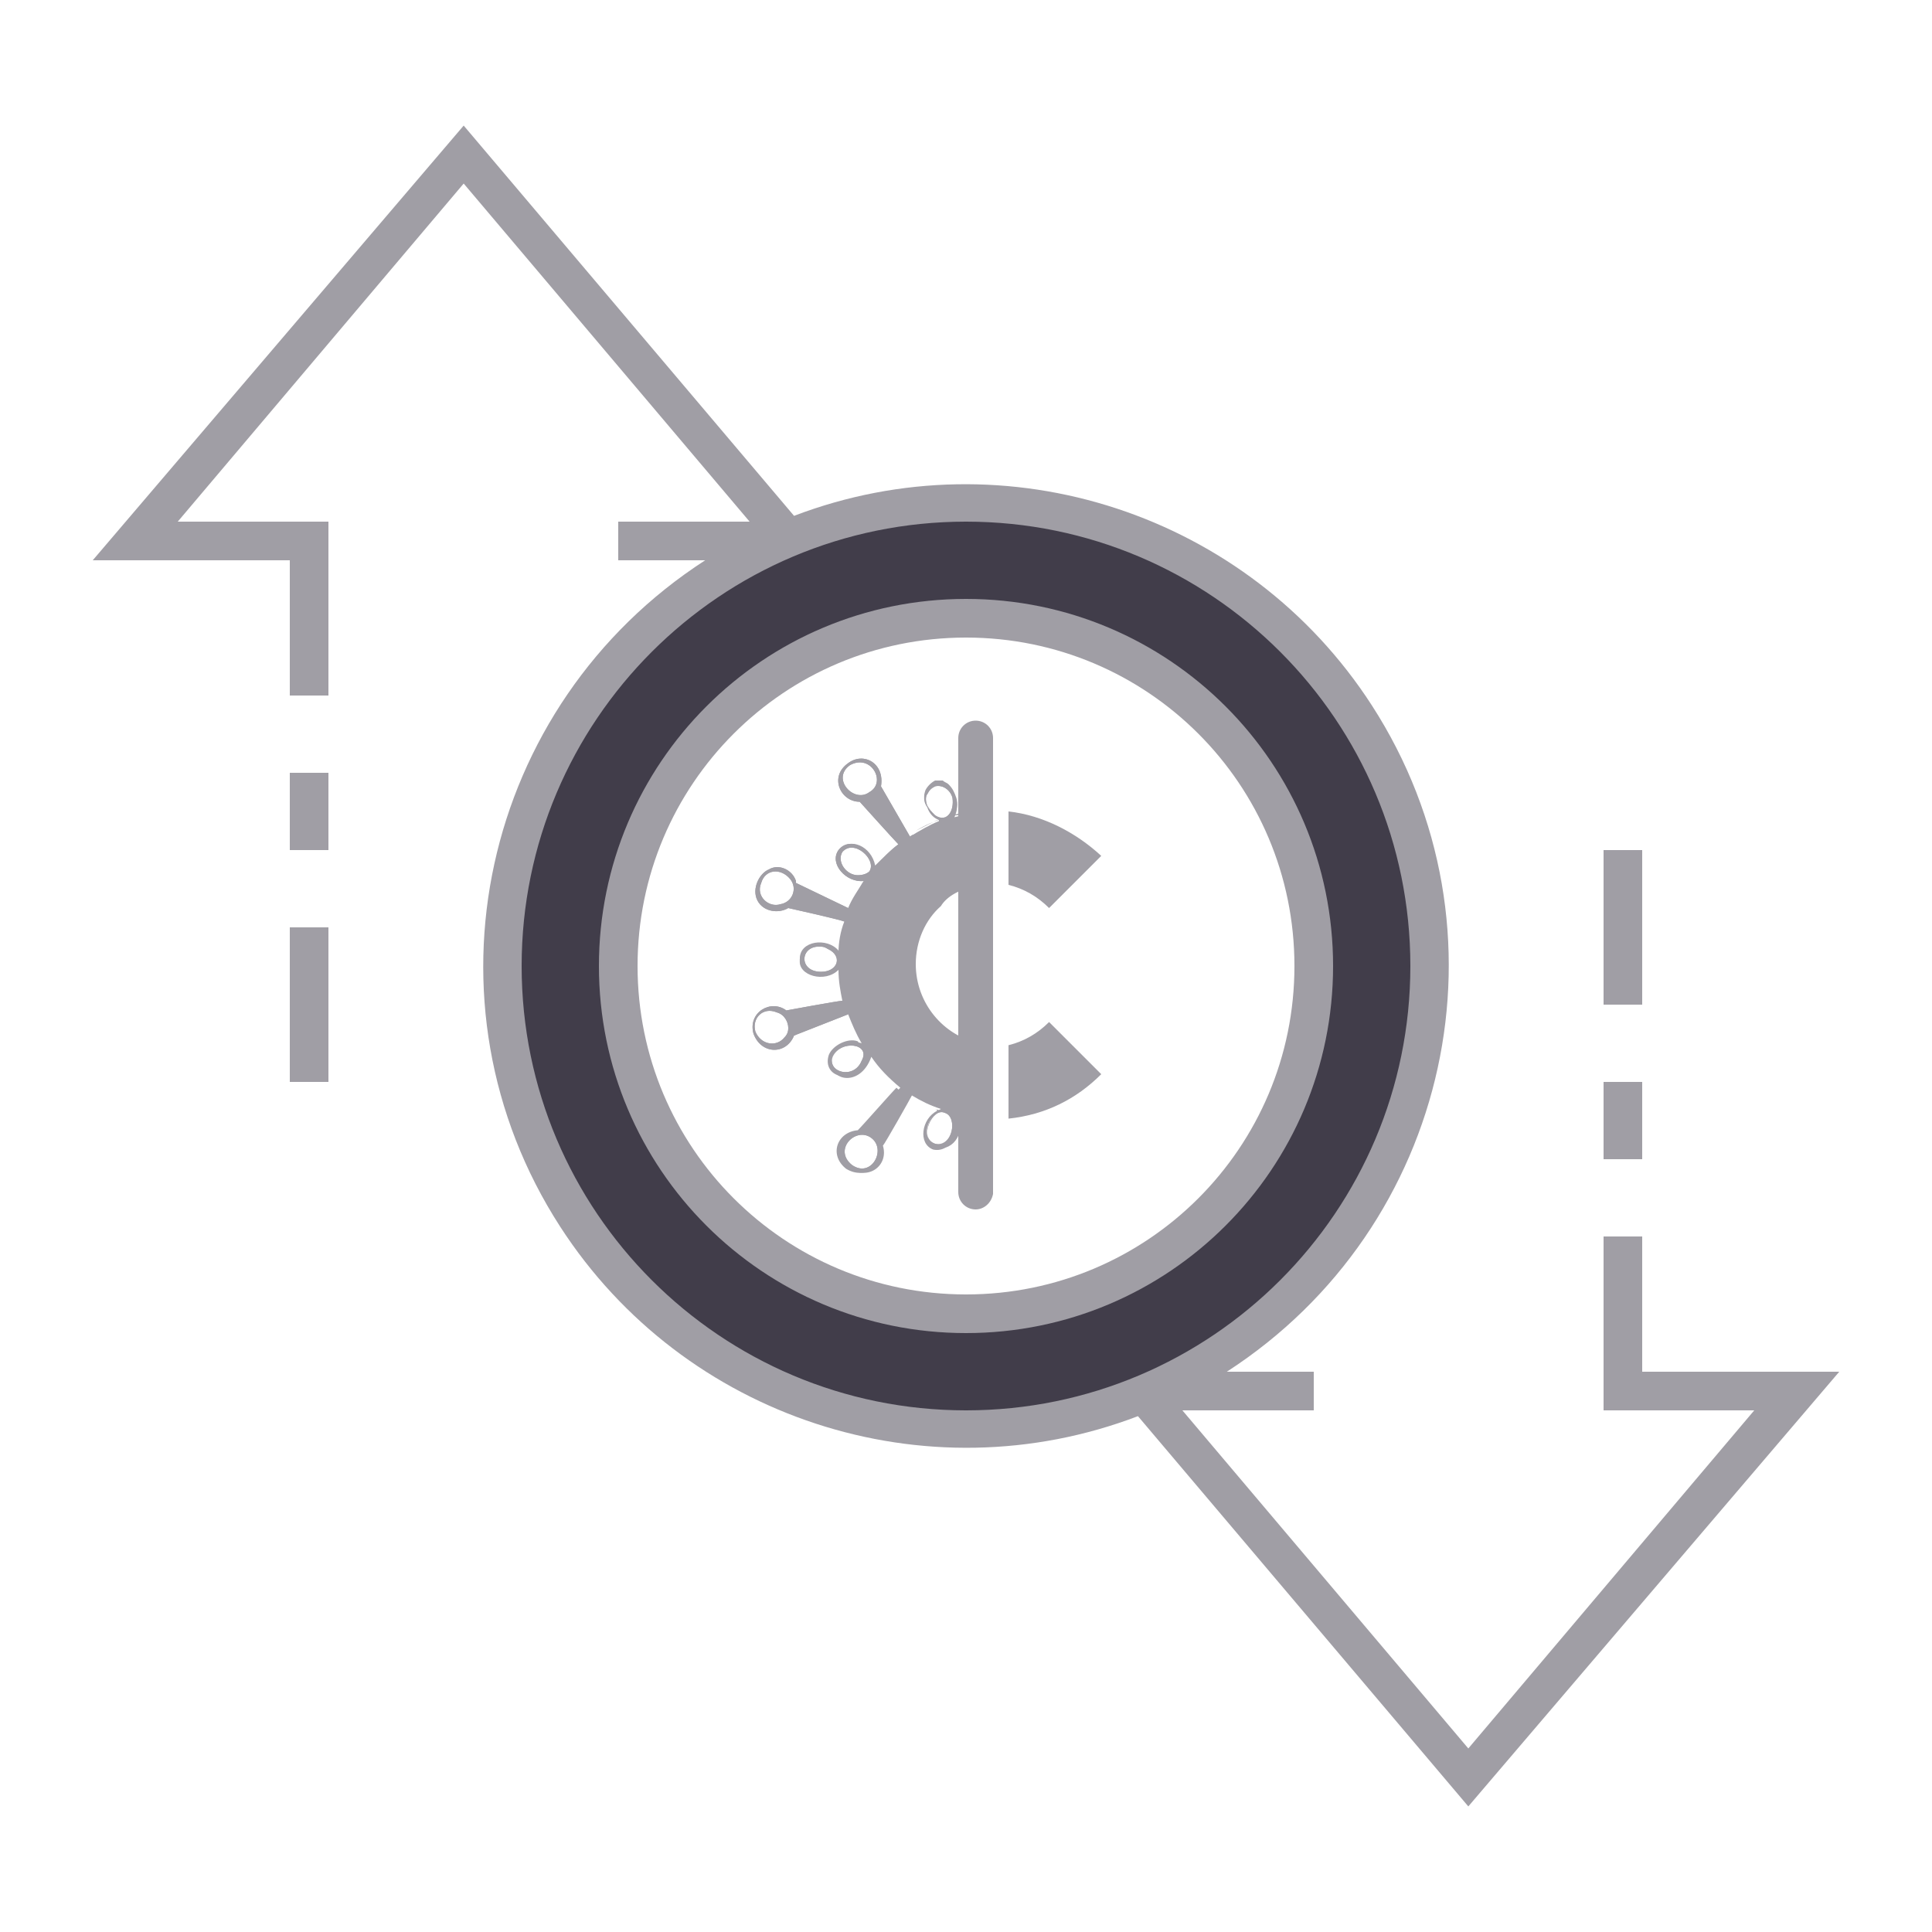 <?xml version="1.0" encoding="utf-8"?>
<!-- Generator: Adobe Illustrator 17.1.0, SVG Export Plug-In . SVG Version: 6.00 Build 0)  -->
<!DOCTYPE svg PUBLIC "-//W3C//DTD SVG 1.1//EN" "http://www.w3.org/Graphics/SVG/1.1/DTD/svg11.dtd">
<svg version="1.1" id="ic_empty_Dark_transactions" xmlns="http://www.w3.org/2000/svg" xmlns:xlink="http://www.w3.org/1999/xlink"
	 x="0px" y="0px" viewBox="0 0 100 100" enable-background="new 0 0 100 100" xml:space="preserve">
<g id="Group_9036">
	<path id="Path_18988" fill="#413D4A" d="M50,26c-13.3,0-24,10.7-24,24s10.7,24,24,24s24-10.7,24-24S63.3,26,50,26z M50,68
		c-9.9,0-18-8.1-18-18s8.1-18,18-18s18,8.1,18,18S59.9,68,50,68z"/>
	<g id="Group_9035">
		<g id="Group_9033" display="none">
			<g id="Group_9032" display="inline">
				<path id="Rectangle_4692" fill="#A09EA5" d="M41.5,44h9.6v2h-9.6V44z"/>
				<path id="Path_18989" fill="#A09EA5" d="M60.2,45c0.2,4.1-3,7.6-7,7.8c-0.3,0-0.5,0-0.8,0h-6.3v10h-2.5V50.5H52
					c3.4,0,5.6-2.1,5.6-5.5c0-3.4-2.2-5.4-5.6-5.4h-2.6l-6.3,0v-2.3h9.2C56.9,37.3,60.2,40.2,60.2,45"/>
			</g>
		</g>
		<g id="Group_9034">
			<path id="Path_18990" fill="#A09EA5" d="M50,31c-10.5,0-19,8.5-19,19s8.5,19,19,19s19-8.5,19-19C69,39.5,60.5,31,50,31z M50,67
				c-9.4,0-17-7.6-17-17s7.6-17,17-17s17,7.6,17,17C67,59.4,59.4,67,50,67z"/>
			<path id="Rectangle_4693" fill="#A09EA5" d="M83,56h2v4h-2V56z"/>
			<path id="Rectangle_4694" fill="#A09EA5" d="M83,44h2v8h-2V44z"/>
			<path id="Rectangle_4695" fill="#A09EA5" d="M15,48h2v8h-2V48z"/>
			<path id="Rectangle_4696" fill="#A09EA5" d="M15,40h2v4h-2V40z"/>
			<path id="Path_18991" fill="#A09EA5" d="M95.2,71H85v-7h-2v9h7.8L76,90.5L61.2,73H68v-2h-4.5c11.6-7.5,15-22.9,7.5-34.5
				c-6.4-9.9-18.9-14-29.9-9.8L24,6.5L4.8,29H15v7h2v-9H9.2L24,9.5L38.8,27H32v2h4.5c-11.6,7.5-15,22.9-7.5,34.5
				c6.4,9.9,18.9,14,29.9,9.8L76,93.5L95.2,71z M27,50c0-12.7,10.3-23,23-23s23,10.3,23,23S62.7,73,50,73C37.3,73,27,62.7,27,50z"/>
		</g>
	</g>
</g>
<path id="Rectangle_4697" fill="none" d="M0,0h100v100H0V0z"/>
<g>
	<g>
		<path fill="#A09EA5" d="M50.5,45.9v-3.8c-0.4,0-0.7,0.1-1.1,0.2c0.1-0.2,0.2-0.6,0.1-0.9c-0.1-0.3-0.2-0.5-0.4-0.7
			c-0.1-0.1-0.2-0.1-0.3-0.2c-0.1,0-0.3,0-0.4,0c-0.2,0.1-0.4,0.3-0.5,0.5c-0.1,0.3-0.1,0.5,0.1,0.8c0.1,0.3,0.3,0.5,0.5,0.6
			c0,0,0.1,0,0.1,0.1c-0.5,0.2-1,0.5-1.5,0.8l-1.5-2.6c0.2-1.2-0.9-1.8-1.7-1.2c-1,0.7-0.4,2,0.6,2c0,0,1.8,2,2,2.2
			c-0.4,0.3-0.8,0.7-1.2,1.1c-0.2-1-1.3-1.5-1.9-0.8c-0.5,0.7,0.4,1.7,1.3,1.6c-0.3,0.5-0.6,0.9-0.8,1.4l-2.7-1.3c0,0,0-0.1,0-0.1
			C41,45,40.3,44.7,39.8,45c-0.5,0.2-0.9,1-0.6,1.6c0.3,0.6,1.1,0.7,1.6,0.4c0,0,2.7,0.6,2.9,0.7c-0.2,0.5-0.3,1.1-0.3,1.6
			c-0.6-0.7-2-0.5-2,0.4c-0.1,0.8,1.3,1.2,2,0.5c0,0.6,0.1,1.1,0.2,1.6c-0.2,0-2.9,0.5-2.9,0.5c-0.8-0.6-2,0.1-1.7,1.2
			c0.4,1.1,1.7,1.1,2.1,0.1l2.8-1.1c0.2,0.5,0.4,1,0.7,1.5c-0.5-0.2-1.3,0.2-1.5,0.7c-0.4,1.2,1.4,1.7,2,0c0.4,0.6,0.9,1.1,1.5,1.6
			c-0.3,0.3-1.7,1.9-2,2.2c-1.1,0.1-1.5,1.3-0.6,2c1,0.6,2-0.2,1.7-1.2c0.1-0.1,1.4-2.4,1.5-2.6c0.5,0.3,0.9,0.5,1.5,0.7
			c-0.8,0.4-1,1.7-0.2,2c0.9,0.2,1.5-0.9,1.1-1.8c0.3,0.1,0.7,0.2,1.1,0.2v-3.8c-1.9-0.4-3.3-2.1-3.3-4.1c0-1.2,0.5-2.3,1.3-3
			C49,46.4,49.7,46,50.5,45.9z M48.4,42.2C48.4,42.2,48.4,42.2,48.4,42.2c-0.2-0.2-0.3-0.3-0.4-0.5c-0.1-0.2-0.1-0.5,0-0.6
			c0.1-0.2,0.2-0.3,0.4-0.4c0.4-0.1,0.8,0.2,0.9,0.6C49.4,42,49,42.6,48.4,42.2z M45,41c-0.8,0.6-2-0.7-1-1.4
			C45.1,39,45.9,40.5,45,41z M40.4,46.8L40.4,46.8c-0.6,0.2-1.3-0.4-1-1.1c0.2-0.7,1-0.8,1.5-0.2h0C41.3,46,41,46.7,40.4,46.8z
			 M42.5,50.3c-1.2,0-1.1-1.4,0-1.3c0.2,0,0.3,0.1,0.5,0.2h0C43.6,49.6,43.3,50.3,42.5,50.3z M40.6,53.7c-0.4,0.5-1.2,0.4-1.5-0.3
			c-0.2-0.7,0.4-1.3,1.1-1c0.4,0.1,0.6,0.5,0.6,0.8C40.8,53.3,40.8,53.5,40.6,53.7z M44.6,54.9c-0.4,1-1.8,0.6-1.5-0.2
			C43.5,53.8,45.1,54,44.6,54.9z M45,45.1c-0.1,0.1-0.3,0.2-0.6,0.2c0,0,0,0,0,0c-0.6,0-1.1-0.7-0.8-1.2
			C44.2,43.4,45.4,44.5,45,45.1z M44.1,60.3c-1-0.8,0.2-2,1-1.4C45.9,59.5,45.1,61,44.1,60.3z M48.9,57.6c0.7,0.2,0.4,1.9-0.5,1.6
			C47.5,58.9,48.3,57.3,48.9,57.6z"/>
	</g>
	<g>
		<path fill="#A09EA5" d="M52.2,54.1v3.8c1.9-0.2,3.5-1,4.8-2.3l-2.7-2.7C53.7,53.5,53,53.9,52.2,54.1z"/>
	</g>
	<g>
		<path fill="#A09EA5" d="M52.2,42v3.8c0.8,0.2,1.5,0.6,2.1,1.2l2.7-2.7C55.7,43.1,54,42.2,52.2,42z"/>
	</g>
	<g>
		<path fill="#A09EA5" d="M43.4,49.2c-0.6-0.7-2-0.5-2,0.4c-0.1,0.8,1.3,1.2,2,0.5c0,0,0-0.1,0-0.1C43.4,49.7,43.4,49.5,43.4,49.2z
			 M42.5,50.3c-1.2,0-1.1-1.4,0-1.3c0.2,0,0.3,0.1,0.5,0.2h0C43.6,49.6,43.3,50.3,42.5,50.3z M43.6,51.8c-0.2,0-2.9,0.5-2.9,0.5
			c-0.8-0.6-2,0.1-1.7,1.2c0.4,1.1,1.7,1.1,2.1,0.1l2.8-1.1C43.7,52.2,43.6,52,43.6,51.8z M40.6,53.7c-0.4,0.5-1.2,0.4-1.5-0.3
			c-0.2-0.7,0.4-1.3,1.1-1c0.4,0.1,0.6,0.5,0.6,0.8C40.8,53.3,40.8,53.5,40.6,53.7z M43.9,47l-2.7-1.3c0,0,0-0.1,0-0.1
			C41,45,40.3,44.7,39.8,45c-0.5,0.2-0.9,1-0.6,1.6c0.3,0.6,1.1,0.7,1.6,0.4c0,0,2.7,0.6,2.9,0.7C43.8,47.4,43.9,47.1,43.9,47
			C44,46.9,44,47,43.9,47z M40.4,46.8L40.4,46.8c-0.6,0.2-1.3-0.4-1-1.1c0.2-0.7,1-0.8,1.5-0.2h0C41.3,46,41,46.7,40.4,46.8z
			 M44.4,53.9c-0.5-0.2-1.3,0.2-1.5,0.7c-0.4,1.2,1.4,1.7,2,0C44.8,54.5,44.6,54.2,44.4,53.9z M44.6,54.9c-0.4,1-1.8,0.6-1.5-0.2
			C43.5,53.8,45.1,54,44.6,54.9z M47,56.7c-0.2-0.1-0.4-0.2-0.6-0.4c-0.3,0.3-1.7,1.9-2,2.2c-1.1,0.1-1.5,1.3-0.6,2
			c1,0.6,2-0.2,1.7-1.2C45.7,59.1,46.9,56.8,47,56.7z M44.1,60.3c-1-0.8,0.2-2,1-1.4C45.9,59.5,45.1,61,44.1,60.3z M49.4,57.7
			c-0.4-0.1-0.7-0.2-1-0.3c0,0,0.1,0,0.1,0.1c-0.8,0.4-1,1.7-0.2,2C49.2,59.7,49.8,58.5,49.4,57.7z M48.4,59.2
			c-0.9-0.3-0.2-1.9,0.5-1.6C49.6,57.8,49.3,59.4,48.4,59.2z M49.4,42.2c0.1-0.2,0.2-0.6,0.1-0.9c-0.1-0.3-0.2-0.5-0.4-0.7
			c-0.1-0.1-0.2-0.1-0.3-0.2c-0.1,0-0.3,0-0.4,0c-0.2,0.1-0.4,0.3-0.5,0.5c-0.1,0.3-0.1,0.5,0.1,0.8c0.1,0.3,0.3,0.5,0.5,0.6
			c0,0,0.1,0,0.1,0.1c-0.4,0.2-0.8,0.4-1.2,0.6c1-0.6,2.1-0.9,3.2-1.1v0C50.1,42.1,49.7,42.2,49.4,42.2z M48.4,42.2
			C48.4,42.2,48.4,42.2,48.4,42.2c-0.2-0.2-0.3-0.3-0.4-0.5c-0.1-0.2-0.1-0.5,0-0.6c0.1-0.2,0.2-0.3,0.4-0.4
			c0.4-0.1,0.8,0.2,0.9,0.6C49.4,42,49,42.6,48.4,42.2z M45.6,40.7c0.2-1.2-0.9-1.8-1.7-1.2c-1,0.7-0.4,2,0.6,2c0,0,1.8,2,2,2.2
			c-0.4,0.3-0.7,0.6-1,1c0.5-0.6,1.1-1.1,1.8-1.5c-0.1,0-0.2,0.1-0.2,0.1L45.6,40.7z M45,41c-0.8,0.6-2-0.7-1-1.4
			C45.1,39,45.9,40.5,45,41z M43.4,44c-0.5,0.7,0.4,1.7,1.3,1.6c0,0.1-0.1,0.1-0.1,0.2c0.2-0.4,0.5-0.8,0.8-1.1
			c-0.1,0.1-0.1,0.1-0.2,0.2C45.1,43.8,43.9,43.3,43.4,44z M45,45.1c-0.1,0.1-0.3,0.2-0.6,0.2c0,0,0,0,0,0c-0.6,0-1.1-0.7-0.8-1.2
			C44.2,43.4,45.4,44.5,45,45.1z"/>
	</g>
	<g>
		<path fill="#A09EA5" d="M50.5,62.6L50.5,62.6c-0.5,0-0.9-0.4-0.9-0.9V38.2c0-0.5,0.4-0.9,0.9-0.9h0c0.5,0,0.9,0.4,0.9,0.9v23.6
			C51.3,62.3,50.9,62.6,50.5,62.6z"/>
	</g>
</g>
</svg>
